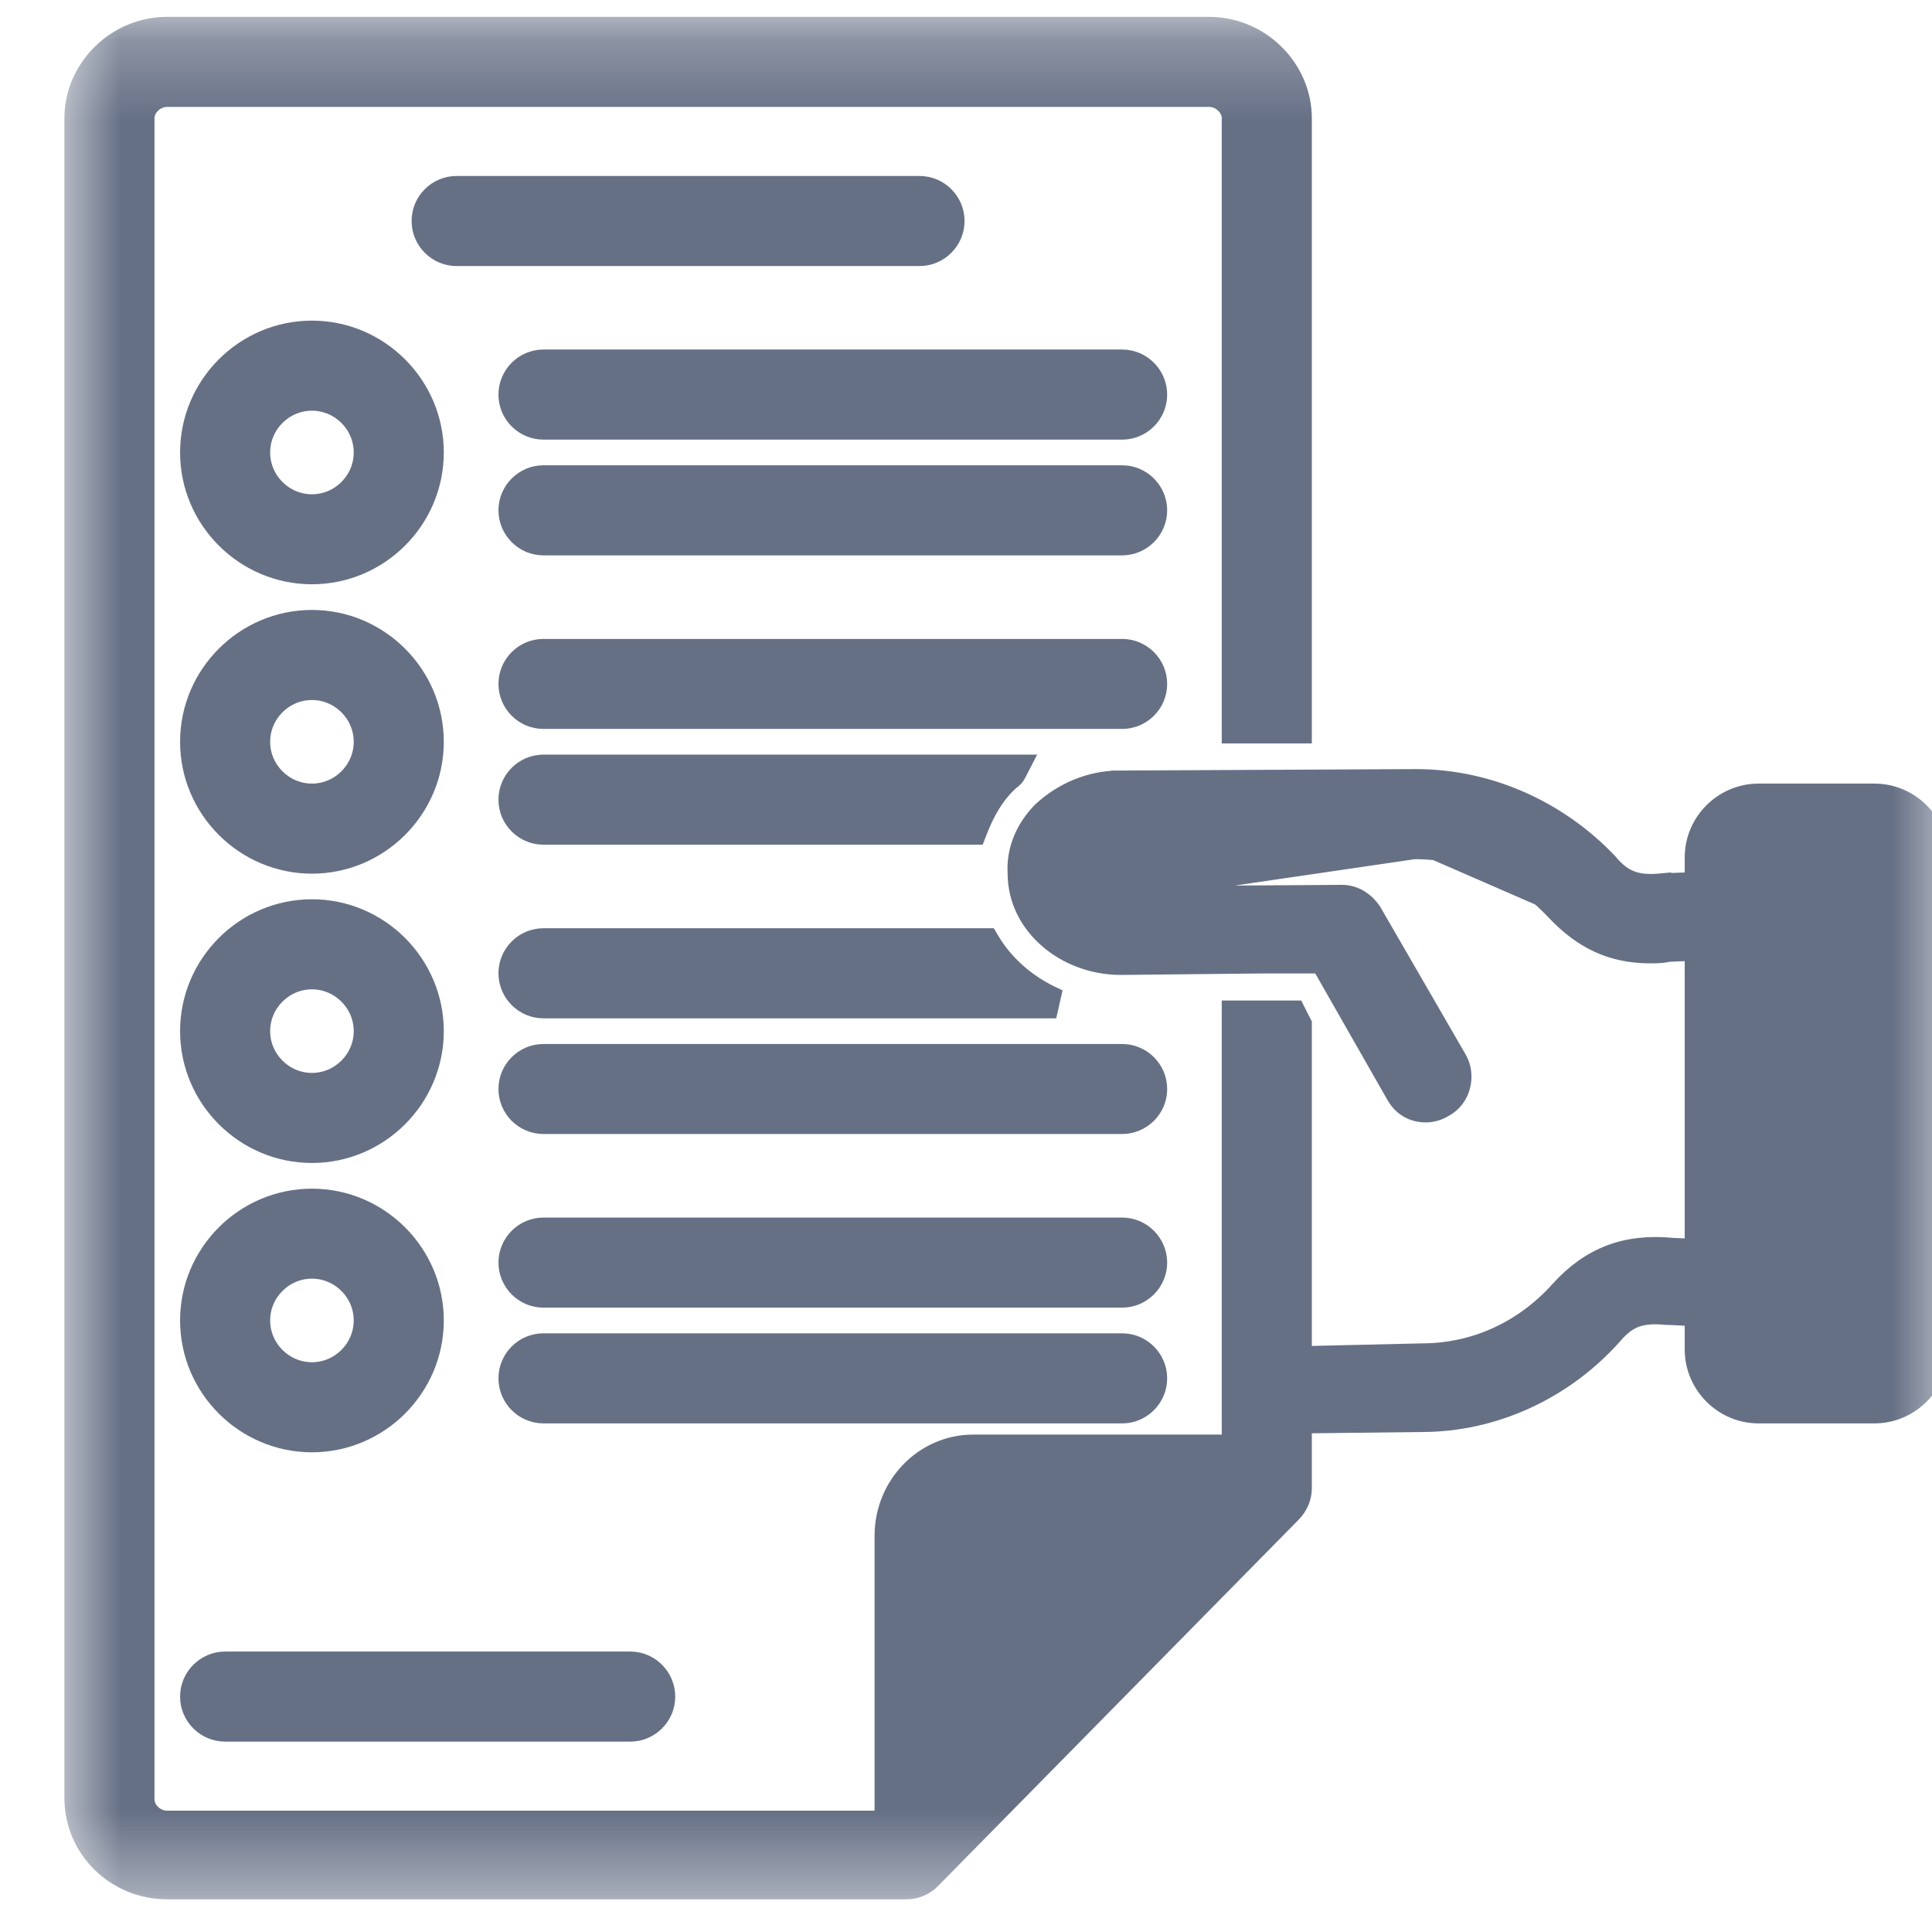 <svg width="24" height="24" viewBox="0 0 24 24" fill="none" xmlns="http://www.w3.org/2000/svg">
<g id="users-01" clip-path="url(#clip0_168_2046)">
<g id="Group 1000003692">
<g id="Clip path group">
<mask id="mask0_168_2046" style="mask-type:luminance" maskUnits="userSpaceOnUse" x="0" y="0" width="25" height="24">
<g id="6c0b10b493">
<path id="Vector" d="M1 0.3H0.9V0.4V23.4V23.5H1H24.003H24.103V23.4V0.4V0.3H24.003H1Z" fill="white" stroke="white" stroke-width="0.2"/>
</g>
</mask>
<g mask="url(#mask0_168_2046)">
<g id="Group">
<path id="Vector_2" d="M17.569 10.473C18.252 10.473 18.899 10.742 19.385 11.264M17.569 10.473L13.903 10.508C13.742 10.508 13.598 10.563 13.508 10.652C13.472 10.688 13.418 10.76 13.418 10.85C13.418 11.048 13.634 11.21 13.903 11.21V11.11M17.569 10.473V10.573M17.569 10.473L19.385 11.264M19.385 11.264C19.708 11.605 20.049 11.767 20.499 11.767C20.571 11.767 20.643 11.767 20.714 11.749L19.385 11.264ZM13.903 11.11L16.67 11.092L16.671 11.092C16.838 11.092 16.974 11.188 17.06 11.316L17.063 11.321L17.063 11.321L18.123 13.154L18.124 13.156L18.124 13.156C18.238 13.36 18.175 13.657 17.943 13.777C17.872 13.822 17.783 13.843 17.713 13.843C17.554 13.843 17.411 13.772 17.321 13.613L16.397 11.993H15.647H15.646L13.922 12.011L13.921 12.011C13.234 12.011 12.619 11.513 12.617 10.853C12.598 10.553 12.72 10.275 12.934 10.06L12.937 10.058L12.937 10.058C13.187 9.827 13.534 9.672 13.903 9.672L13.903 9.672L13.903 9.772V9.672L17.587 9.654L17.588 9.654C18.497 9.654 19.367 10.043 19.997 10.709L20 10.713L20 10.714C20.091 10.822 20.177 10.885 20.273 10.92C20.37 10.956 20.488 10.966 20.65 10.948L20.661 10.947V10.948H20.677L21.028 10.934V10.652C21.028 10.202 21.396 9.834 21.847 9.834H23.284C23.735 9.834 24.103 10.202 24.103 10.652V16.763C24.103 17.213 23.735 17.582 23.284 17.582H21.847C21.396 17.582 21.028 17.213 21.028 16.763V16.373L20.73 16.359H20.714H20.704L20.704 16.359C20.541 16.342 20.424 16.352 20.326 16.387C20.23 16.422 20.145 16.486 20.054 16.593L20.052 16.595C19.442 17.281 18.57 17.689 17.66 17.689C17.659 17.689 17.659 17.689 17.659 17.689L16.196 17.706V18.488C16.196 18.605 16.149 18.72 16.059 18.81C16.059 18.81 16.059 18.81 16.059 18.81L11.584 23.356L11.584 23.357C11.494 23.447 11.379 23.494 11.261 23.494H2.078C1.432 23.494 0.9 22.984 0.9 22.334V1.469C0.9 0.838 1.431 0.309 2.078 0.309H15.018C15.665 0.309 16.196 0.838 16.196 1.469V9.035V9.135H16.096H15.377H15.277V9.035V1.469C15.277 1.348 15.163 1.228 15.018 1.228H2.078C1.933 1.228 1.819 1.348 1.819 1.469V22.352C1.819 22.473 1.933 22.593 2.078 22.593H10.964V19.081C10.964 18.435 11.473 17.921 12.088 17.921H15.277V12.629V12.529H15.377H16.042H16.103L16.131 12.585L16.185 12.692L16.196 12.713V12.737V16.822L17.657 16.788L17.659 16.788C18.313 16.788 18.915 16.514 19.364 16.013L19.364 16.012C19.553 15.805 19.759 15.656 19.994 15.566C20.228 15.477 20.486 15.449 20.776 15.477L21.028 15.489V11.835L20.728 11.848C20.648 11.867 20.57 11.867 20.503 11.867H20.499C20.019 11.867 19.652 11.691 19.312 11.332L19.312 11.332C18.846 10.831 18.226 10.573 17.57 10.573C17.57 10.573 17.569 10.573 17.569 10.573M13.903 11.11C13.903 11.11 13.903 11.11 13.903 11.11M13.903 11.11H13.903M17.569 10.573L13.905 10.608L13.903 10.609C13.762 10.608 13.646 10.656 13.579 10.723C13.55 10.751 13.518 10.799 13.518 10.85C13.518 10.91 13.55 10.973 13.619 11.024C13.688 11.075 13.788 11.11 13.903 11.11M17.569 10.573L13.903 11.11M14.778 18.84L11.883 21.767V19.081C11.883 18.946 11.992 18.84 12.088 18.84H14.778ZM23.184 16.663H21.947V10.752H23.184V16.663Z" fill="#667085" stroke="#667085" stroke-width="0.2"/>
</g>
</g>
</g>
<path id="Vector_3" d="M11.423 3.205C11.675 3.205 11.882 2.998 11.882 2.745C11.882 2.492 11.675 2.286 11.423 2.286H5.672C5.419 2.286 5.213 2.492 5.213 2.745C5.213 2.998 5.419 3.205 5.672 3.205H11.423Z" fill="#667085" stroke="#667085" stroke-width="0.2"/>
<path id="Vector_4" d="M13.94 4.442H6.751C6.498 4.442 6.292 4.649 6.292 4.902C6.292 5.155 6.498 5.361 6.751 5.361H13.94C14.192 5.361 14.399 5.155 14.399 4.902C14.399 4.649 14.192 4.442 13.94 4.442Z" fill="#667085" stroke="#667085" stroke-width="0.2"/>
<path id="Vector_5" d="M13.94 5.88H6.751C6.498 5.88 6.292 6.087 6.292 6.339C6.292 6.592 6.498 6.799 6.751 6.799H13.94C14.192 6.799 14.399 6.592 14.399 6.339C14.399 6.087 14.192 5.88 13.94 5.88Z" fill="#667085" stroke="#667085" stroke-width="0.2"/>
<path id="Vector_6" d="M14.399 8.496C14.399 8.243 14.192 8.037 13.94 8.037H6.751C6.498 8.037 6.292 8.243 6.292 8.496C6.292 8.749 6.498 8.955 6.751 8.955H13.94C14.192 8.955 14.399 8.749 14.399 8.496Z" fill="#667085" stroke="#667085" stroke-width="0.2"/>
<path id="Vector_7" d="M13.94 13.069H6.751C6.498 13.069 6.292 13.275 6.292 13.528C6.292 13.781 6.498 13.987 6.751 13.987H13.94C14.192 13.987 14.399 13.781 14.399 13.528C14.399 13.275 14.192 13.069 13.94 13.069Z" fill="#667085" stroke="#667085" stroke-width="0.2"/>
<path id="Vector_8" d="M13.94 15.225H6.751C6.498 15.225 6.292 15.432 6.292 15.684C6.292 15.937 6.498 16.144 6.751 16.144H13.94C14.192 16.144 14.399 15.937 14.399 15.684C14.399 15.432 14.192 15.225 13.94 15.225Z" fill="#667085" stroke="#667085" stroke-width="0.2"/>
<path id="Vector_9" d="M14.399 17.122C14.399 16.869 14.192 16.663 13.94 16.663H6.751C6.498 16.663 6.292 16.869 6.292 17.122C6.292 17.375 6.498 17.582 6.751 17.582H13.94C14.192 17.582 14.399 17.375 14.399 17.122Z" fill="#667085" stroke="#667085" stroke-width="0.2"/>
<path id="Vector_10" d="M12.318 11.68L12.289 11.631H12.232H6.751C6.498 11.631 6.292 11.838 6.292 12.09C6.292 12.343 6.498 12.55 6.751 12.55H13.041L13.084 12.359C12.758 12.205 12.487 11.966 12.318 11.68Z" fill="#667085" stroke="#667085" stroke-width="0.2"/>
<path id="Vector_11" d="M12.07 10.393H12.139L12.164 10.329C12.251 10.103 12.37 9.885 12.551 9.72L12.551 9.72L12.556 9.716C12.556 9.716 12.557 9.715 12.562 9.711C12.563 9.71 12.564 9.709 12.565 9.708C12.57 9.705 12.577 9.699 12.584 9.694C12.601 9.679 12.627 9.655 12.645 9.62L12.72 9.474H12.556H6.751C6.498 9.474 6.292 9.681 6.292 9.934C6.292 10.187 6.498 10.393 6.751 10.393H12.07Z" fill="#667085" stroke="#667085" stroke-width="0.2"/>
<path id="Vector_12" d="M2.797 21.535H7.829C8.082 21.535 8.288 21.329 8.288 21.076C8.288 20.823 8.082 20.616 7.829 20.616H2.797C2.544 20.616 2.337 20.823 2.337 21.076C2.337 21.329 2.544 21.535 2.797 21.535Z" fill="#667085" stroke="#667085" stroke-width="0.2"/>
<path id="Vector_13" d="M3.875 7.158C4.721 7.158 5.413 6.467 5.413 5.621C5.413 4.775 4.721 4.083 3.875 4.083C3.029 4.083 2.337 4.775 2.337 5.621C2.337 6.467 3.029 7.158 3.875 7.158ZM3.875 5.002C4.215 5.002 4.494 5.28 4.494 5.621C4.494 5.961 4.215 6.24 3.875 6.24C3.535 6.24 3.256 5.961 3.256 5.621C3.256 5.28 3.535 5.002 3.875 5.002Z" fill="#667085" stroke="#667085" stroke-width="0.2"/>
<path id="Vector_14" d="M3.875 10.753C4.721 10.753 5.413 10.061 5.413 9.215C5.413 8.369 4.721 7.677 3.875 7.677C3.029 7.677 2.337 8.369 2.337 9.215C2.337 10.061 3.029 10.753 3.875 10.753ZM3.875 8.596C4.215 8.596 4.494 8.875 4.494 9.215C4.494 9.555 4.215 9.834 3.875 9.834C3.535 9.834 3.256 9.555 3.256 9.215C3.256 8.875 3.535 8.596 3.875 8.596Z" fill="#667085" stroke="#667085" stroke-width="0.2"/>
<path id="Vector_15" d="M3.875 14.347C4.721 14.347 5.413 13.655 5.413 12.809C5.413 11.963 4.721 11.271 3.875 11.271C3.029 11.271 2.337 11.963 2.337 12.809C2.337 13.655 3.029 14.347 3.875 14.347ZM3.875 12.19C4.215 12.19 4.494 12.469 4.494 12.809C4.494 13.149 4.215 13.428 3.875 13.428C3.535 13.428 3.256 13.149 3.256 12.809C3.256 12.469 3.535 12.19 3.875 12.19Z" fill="#667085" stroke="#667085" stroke-width="0.2"/>
<path id="Vector_16" d="M3.875 17.941C4.721 17.941 5.413 17.249 5.413 16.403C5.413 15.557 4.721 14.866 3.875 14.866C3.029 14.866 2.337 15.557 2.337 16.403C2.337 17.249 3.029 17.941 3.875 17.941ZM3.875 15.784C4.215 15.784 4.494 16.063 4.494 16.403C4.494 16.743 4.215 17.022 3.875 17.022C3.535 17.022 3.256 16.743 3.256 16.403C3.256 16.063 3.535 15.784 3.875 15.784Z" fill="#667085" stroke="#667085" stroke-width="0.2"/>
</g>
</g>
<defs>
<clipPath id="clip0_168_2046">
<rect width="24" height="24" fill="white"/>
</clipPath>
</defs>
</svg>
